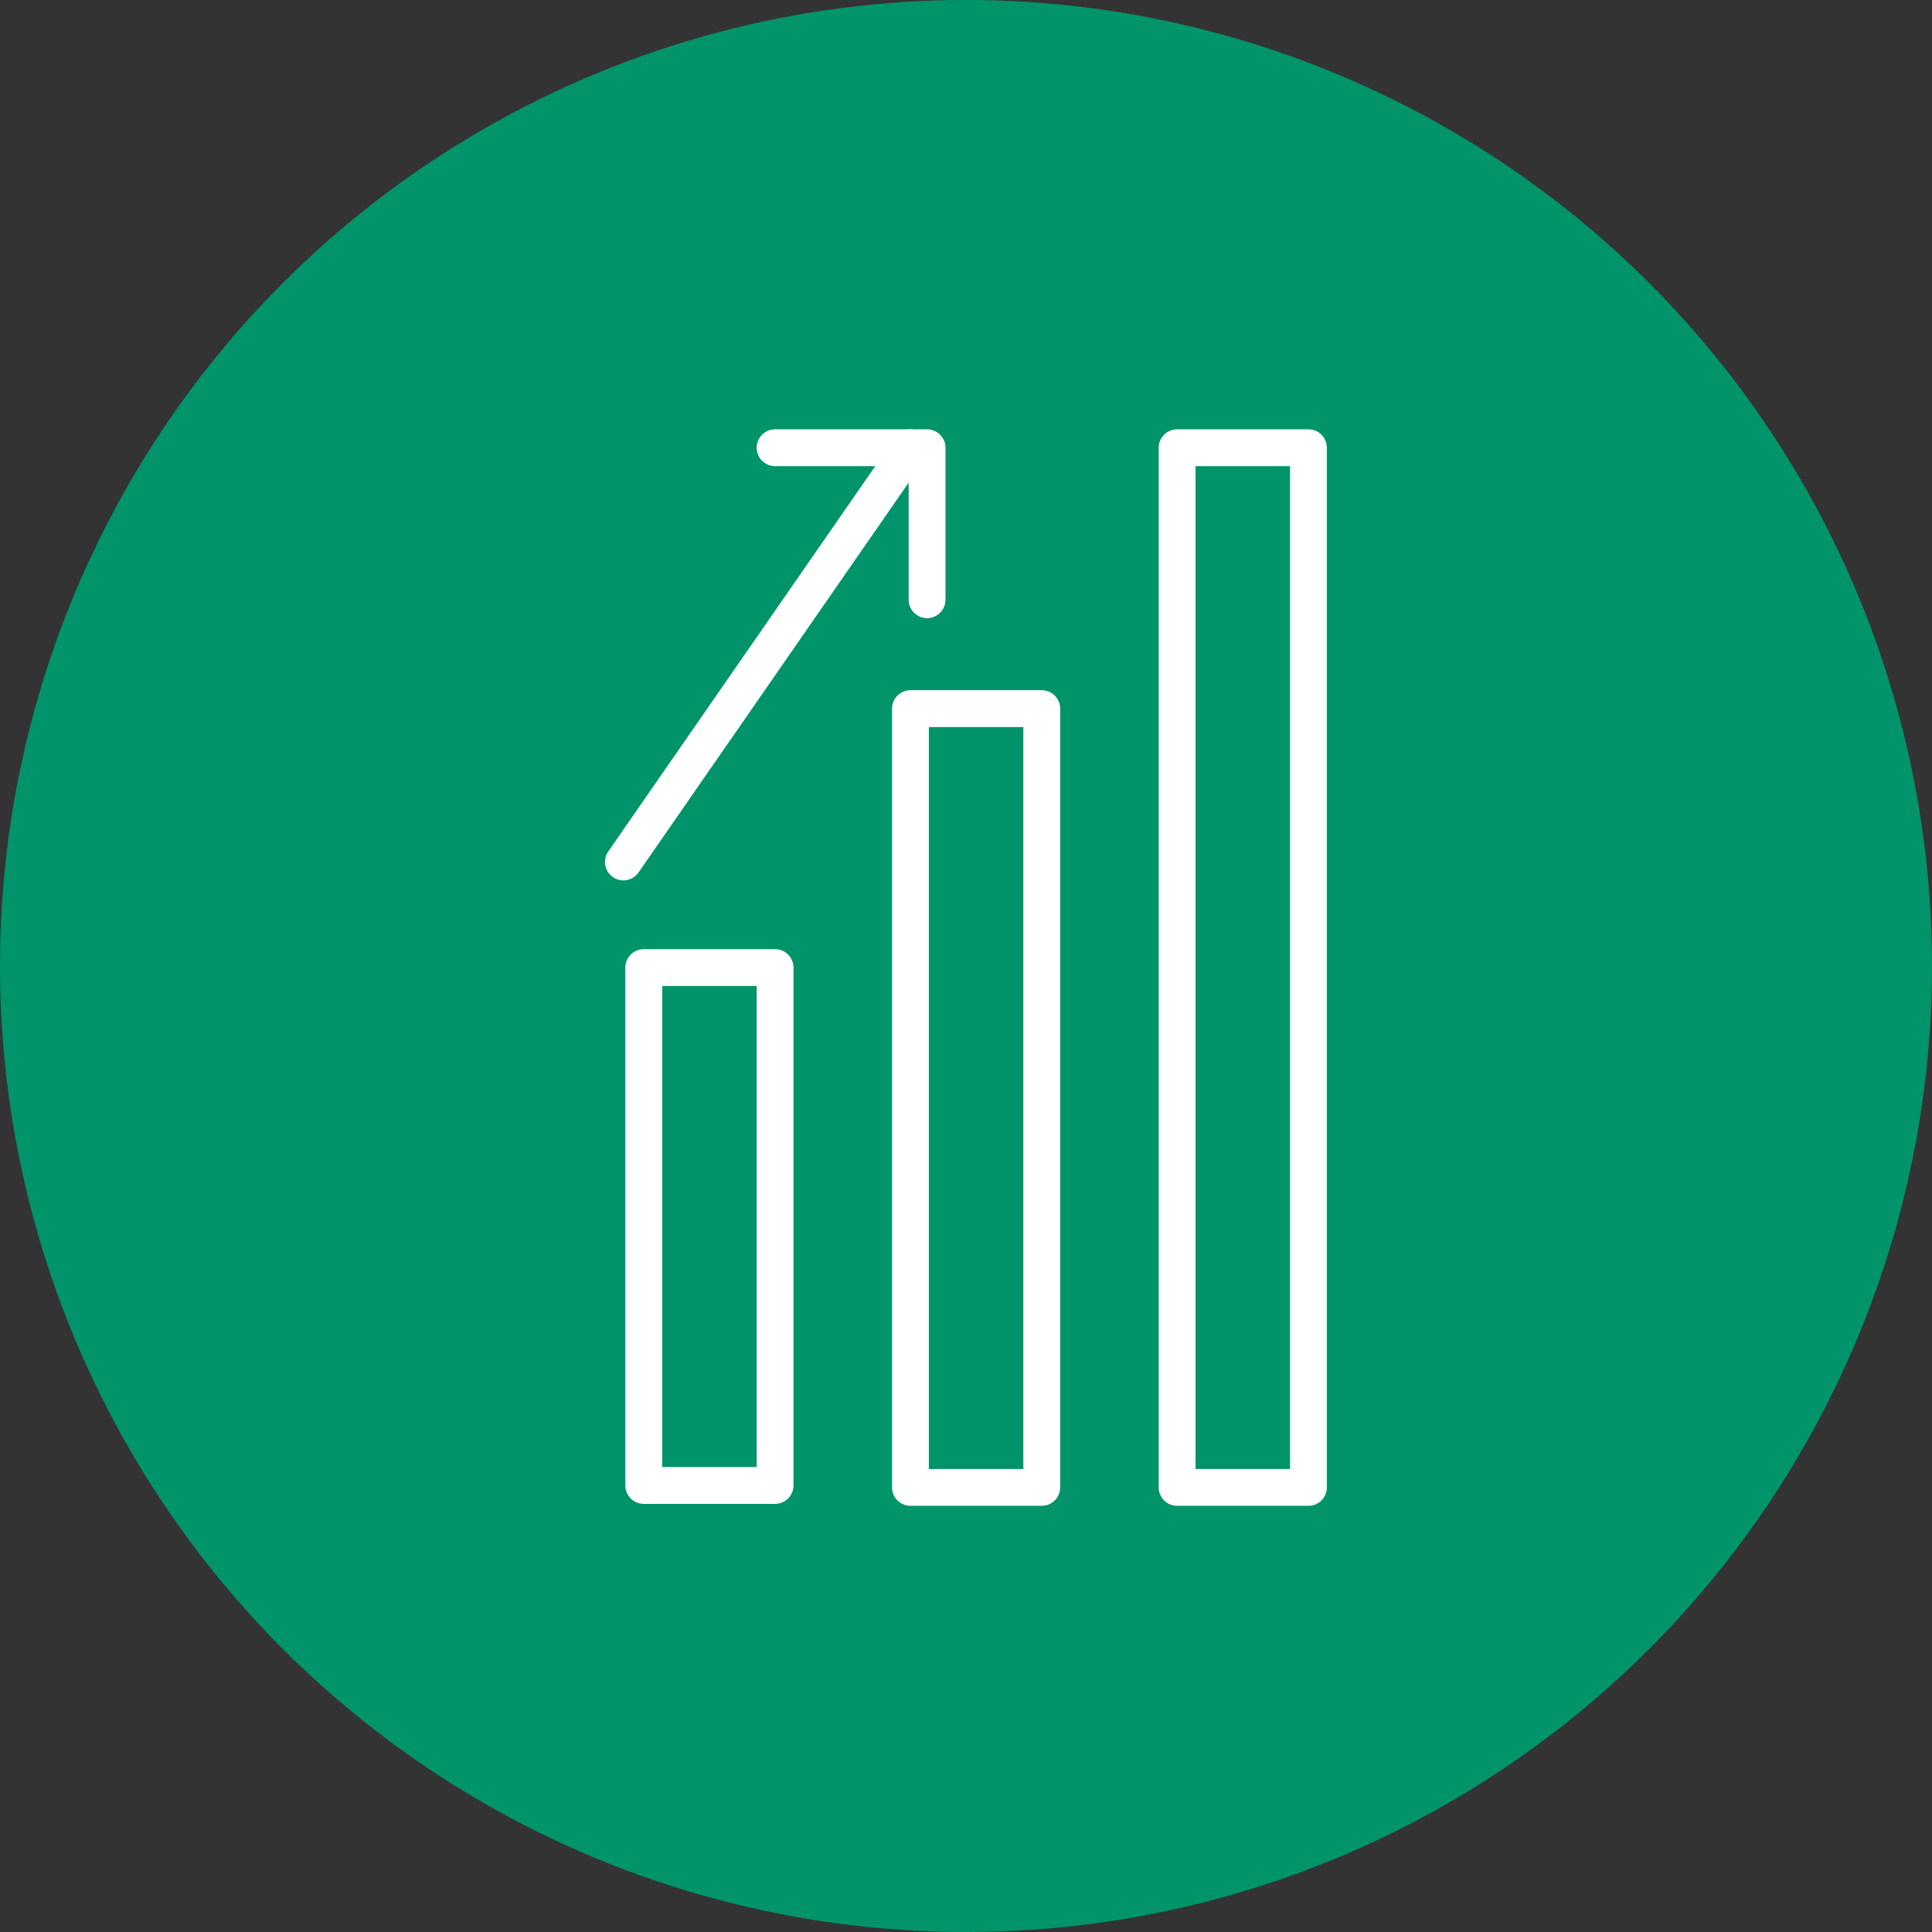 <?xml version="1.0" encoding="UTF-8"?>
<svg width="99px" height="99px" viewBox="0 0 99 99" version="1.1" xmlns="http://www.w3.org/2000/svg" xmlns:xlink="http://www.w3.org/1999/xlink">
    <rect x="0" y="0" width="99" height="99" fill="#333333" stroke="none"/>
    <!-- Generator: Sketch 58 (84663) - https://sketch.com -->
    <title>Group Copy 2</title>
    <desc>Created with Sketch.</desc>
    <g id="4.0-—-Investors" stroke="none" stroke-width="1" fill="none" fill-rule="evenodd">
        <g id="4.1-—-Investment-case" transform="translate(-292, -2907)">
            <g id="Group-Copy-2" transform="translate(292, 2907)">
                <circle id="Oval" fill="#01946A" cx="49.5" cy="49.5" r="49.5"></circle>
                <g id="Group-7" transform="translate(31, 22)" stroke="#FFFFFF" stroke-linecap="round" stroke-linejoin="round" stroke-width="1.887">
                    <polygon id="Stroke-1" points="1.988 54.118 8.716 54.118 8.716 27.581 1.988 27.581"></polygon>
                    <polygon id="Stroke-3" points="15.653 54.217 22.382 54.217 22.382 14.312 15.653 14.312"></polygon>
                    <polygon id="Stroke-4" points="29.318 54.217 36.047 54.217 36.047 0.943 29.318 0.943"></polygon>
                    <path d="M0.944,22.169 L15.653,0.943" id="Stroke-5"></path>
                    <polyline id="Stroke-6" points="8.717 0.943 16.505 0.943 16.505 8.731"></polyline>
                </g>
            </g>
        </g>
    </g>
</svg>